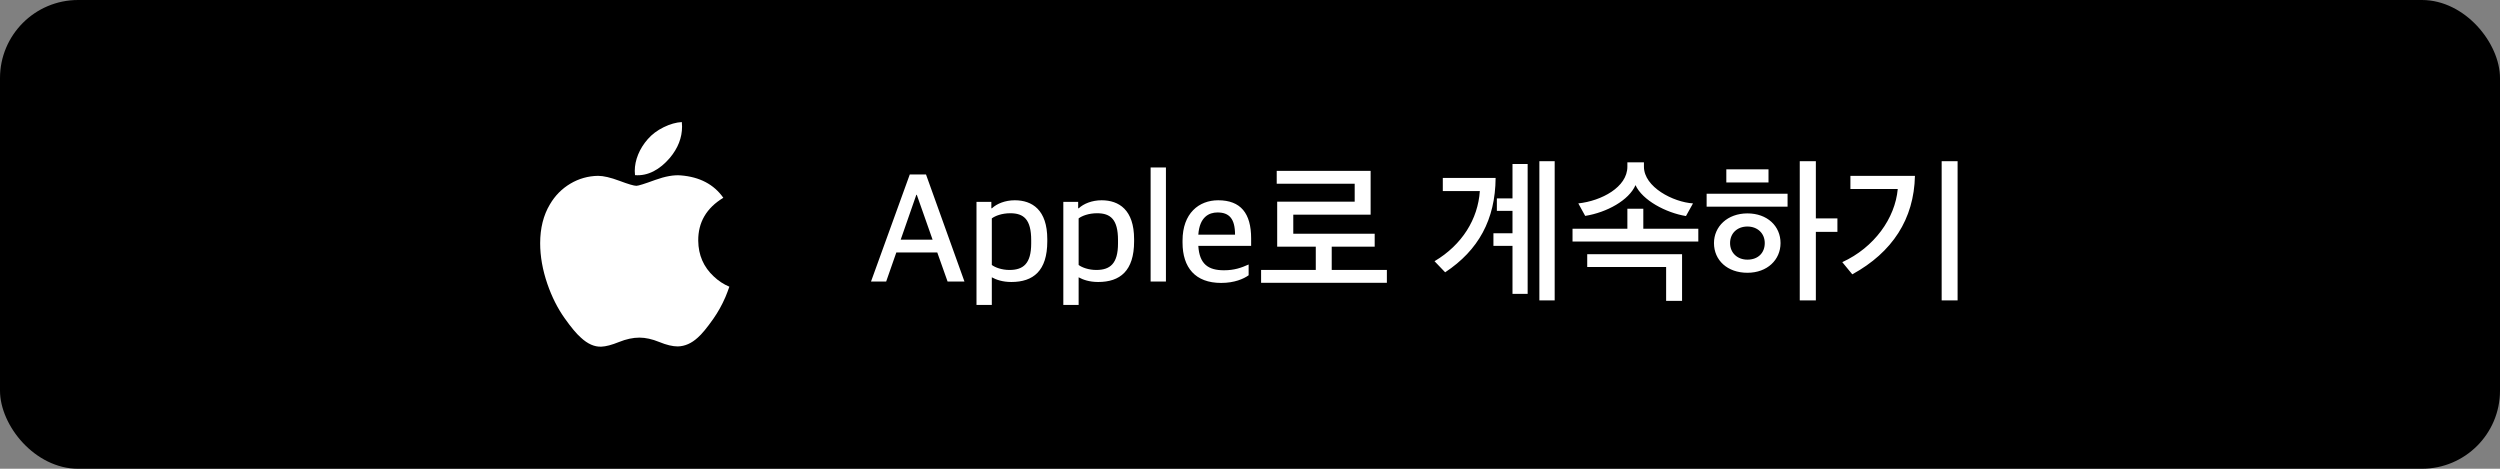 <svg width="256" height="48" viewBox="0 0 256 48" fill="none" xmlns="http://www.w3.org/2000/svg">
<rect x="0" y="0" width="256" height="48" fill="#808080" stroke="none"/>
<rect width="256" height="48" rx="8" fill="black"/>
<rect x="38" y="6" width="180" height="36" rx="10" fill="black"/>
<rect width="24" height="24" transform="translate(53 12)" fill="black"/>
<path d="M74.281 30.424C73.933 31.227 73.521 31.967 73.044 32.647C72.394 33.574 71.862 34.216 71.451 34.572C70.815 35.157 70.134 35.457 69.404 35.474C68.88 35.474 68.248 35.325 67.513 35.022C66.775 34.721 66.097 34.572 65.477 34.572C64.827 34.572 64.129 34.721 63.384 35.022C62.636 35.325 62.035 35.482 61.575 35.498C60.875 35.528 60.177 35.22 59.481 34.572C59.037 34.185 58.481 33.52 57.815 32.579C57.101 31.574 56.513 30.408 56.053 29.079C55.56 27.644 55.313 26.254 55.313 24.909C55.313 23.367 55.646 22.038 56.313 20.924C56.838 20.029 57.535 19.323 58.408 18.805C59.281 18.287 60.225 18.023 61.24 18.006C61.796 18.006 62.525 18.178 63.431 18.516C64.334 18.855 64.914 19.027 65.168 19.027C65.358 19.027 66.003 18.826 67.095 18.425C68.128 18.053 68.999 17.899 69.713 17.96C71.648 18.116 73.102 18.879 74.069 20.253C72.338 21.302 71.482 22.77 71.499 24.654C71.515 26.122 72.047 27.343 73.094 28.313C73.568 28.763 74.097 29.111 74.687 29.358C74.559 29.728 74.424 30.083 74.281 30.424V30.424ZM69.843 12.96C69.843 14.11 69.422 15.184 68.585 16.178C67.574 17.36 66.351 18.043 65.025 17.935C65.009 17.797 64.999 17.652 64.999 17.5C64.999 16.395 65.48 15.213 66.333 14.247C66.759 13.758 67.301 13.351 67.959 13.027C68.615 12.707 69.235 12.53 69.819 12.5C69.836 12.654 69.843 12.808 69.843 12.96V12.96Z" fill="white"/>
<path d="M89.192 28.828L93.16 17.868H94.824L98.76 28.828H97.032L95.976 25.852H91.784L90.744 28.828H89.192ZM93.832 19.948L92.232 24.54H95.496L93.88 19.948H93.832ZM99.993 31.228V20.668H101.514V21.324H101.578C102.074 20.86 102.922 20.508 103.914 20.508C105.69 20.508 107.242 21.484 107.242 24.492V24.716C107.242 27.74 105.802 28.876 103.562 28.876C102.65 28.876 101.994 28.636 101.562 28.396V31.228H99.993ZM103.37 27.644C104.778 27.644 105.594 27.004 105.594 24.924V24.588C105.594 22.46 104.826 21.836 103.45 21.836C102.586 21.836 101.898 22.108 101.562 22.364V27.132C101.898 27.388 102.586 27.644 103.37 27.644ZM108.884 31.228V20.668H110.404V21.324H110.468C110.964 20.86 111.812 20.508 112.804 20.508C114.58 20.508 116.132 21.484 116.132 24.492V24.716C116.132 27.74 114.692 28.876 112.452 28.876C111.54 28.876 110.884 28.636 110.452 28.396V31.228H108.884ZM112.26 27.644C113.668 27.644 114.484 27.004 114.484 24.924V24.588C114.484 22.46 113.716 21.836 112.34 21.836C111.476 21.836 110.788 22.108 110.452 22.364V27.132C110.788 27.388 111.476 27.644 112.26 27.644ZM117.823 28.828V17.148H119.391V28.828H117.823ZM125.044 28.972C122.404 28.972 121.092 27.404 121.092 24.844V24.636C121.092 21.836 122.772 20.508 124.74 20.508C127.044 20.508 128.116 21.836 128.116 24.412V25.18H122.708C122.82 27.052 123.732 27.676 125.332 27.676C126.404 27.676 127.108 27.42 127.86 27.084V28.188C127.348 28.556 126.404 28.972 125.044 28.972ZM124.676 21.756C123.812 21.756 122.836 22.204 122.708 24.028H126.468C126.468 22.38 125.86 21.756 124.676 21.756ZM140.768 25.26H136.368V27.644H142.016V28.956H129.136V27.644H134.736V25.26H130.784V20.652H138.72V18.812H130.736V17.5H140.352V21.98H132.432V23.932H140.768V25.26ZM156.431 30.092H154.879V25.18H152.927V23.884H154.879V21.596H153.279V20.316H154.879V16.796H156.431V30.092ZM159.199 30.764H157.631V16.508H159.199V30.764ZM153.151 18.22C153.119 22.492 151.391 25.628 147.983 27.884L146.895 26.748C149.727 25.068 151.343 22.428 151.535 19.564H147.743V18.22H153.151ZM173.907 24.732H161.027V23.42H166.643V21.372H168.275V23.42H173.907V24.732ZM173.363 20.828L172.643 22.124C170.595 21.788 168.179 20.508 167.475 18.956C166.803 20.508 164.531 21.756 162.323 22.108L161.619 20.828C163.987 20.572 166.643 19.164 166.643 17.068V16.62H168.339V17.068C168.339 19.164 171.347 20.7 173.363 20.828ZM162.531 26.028H172.243V30.812H170.611V27.34H162.531V26.028ZM182.327 24.892C182.327 26.604 180.967 27.932 178.935 27.932C176.887 27.932 175.511 26.652 175.511 24.892C175.511 23.196 176.887 21.852 178.935 21.852C180.967 21.852 182.327 23.148 182.327 24.892ZM180.711 24.892C180.711 23.884 179.959 23.196 178.935 23.196C177.895 23.196 177.159 23.884 177.159 24.892C177.159 25.884 177.895 26.588 178.935 26.588C180.039 26.588 180.711 25.884 180.711 24.892ZM183.047 21.164H174.759V19.836H183.047V21.164ZM176.775 18.684V17.34H181.095V18.684H176.775ZM185.943 16.508V22.364H188.151V23.74H185.943V30.764H184.295V16.508H185.943ZM200.458 30.764H198.826V16.508H200.458V30.764ZM196.09 18.012C195.994 22.428 193.786 25.836 189.674 28.092L188.65 26.844C191.93 25.34 194.058 22.348 194.33 19.356H189.482V18.012H196.09Z" fill="white"/>
</svg>
